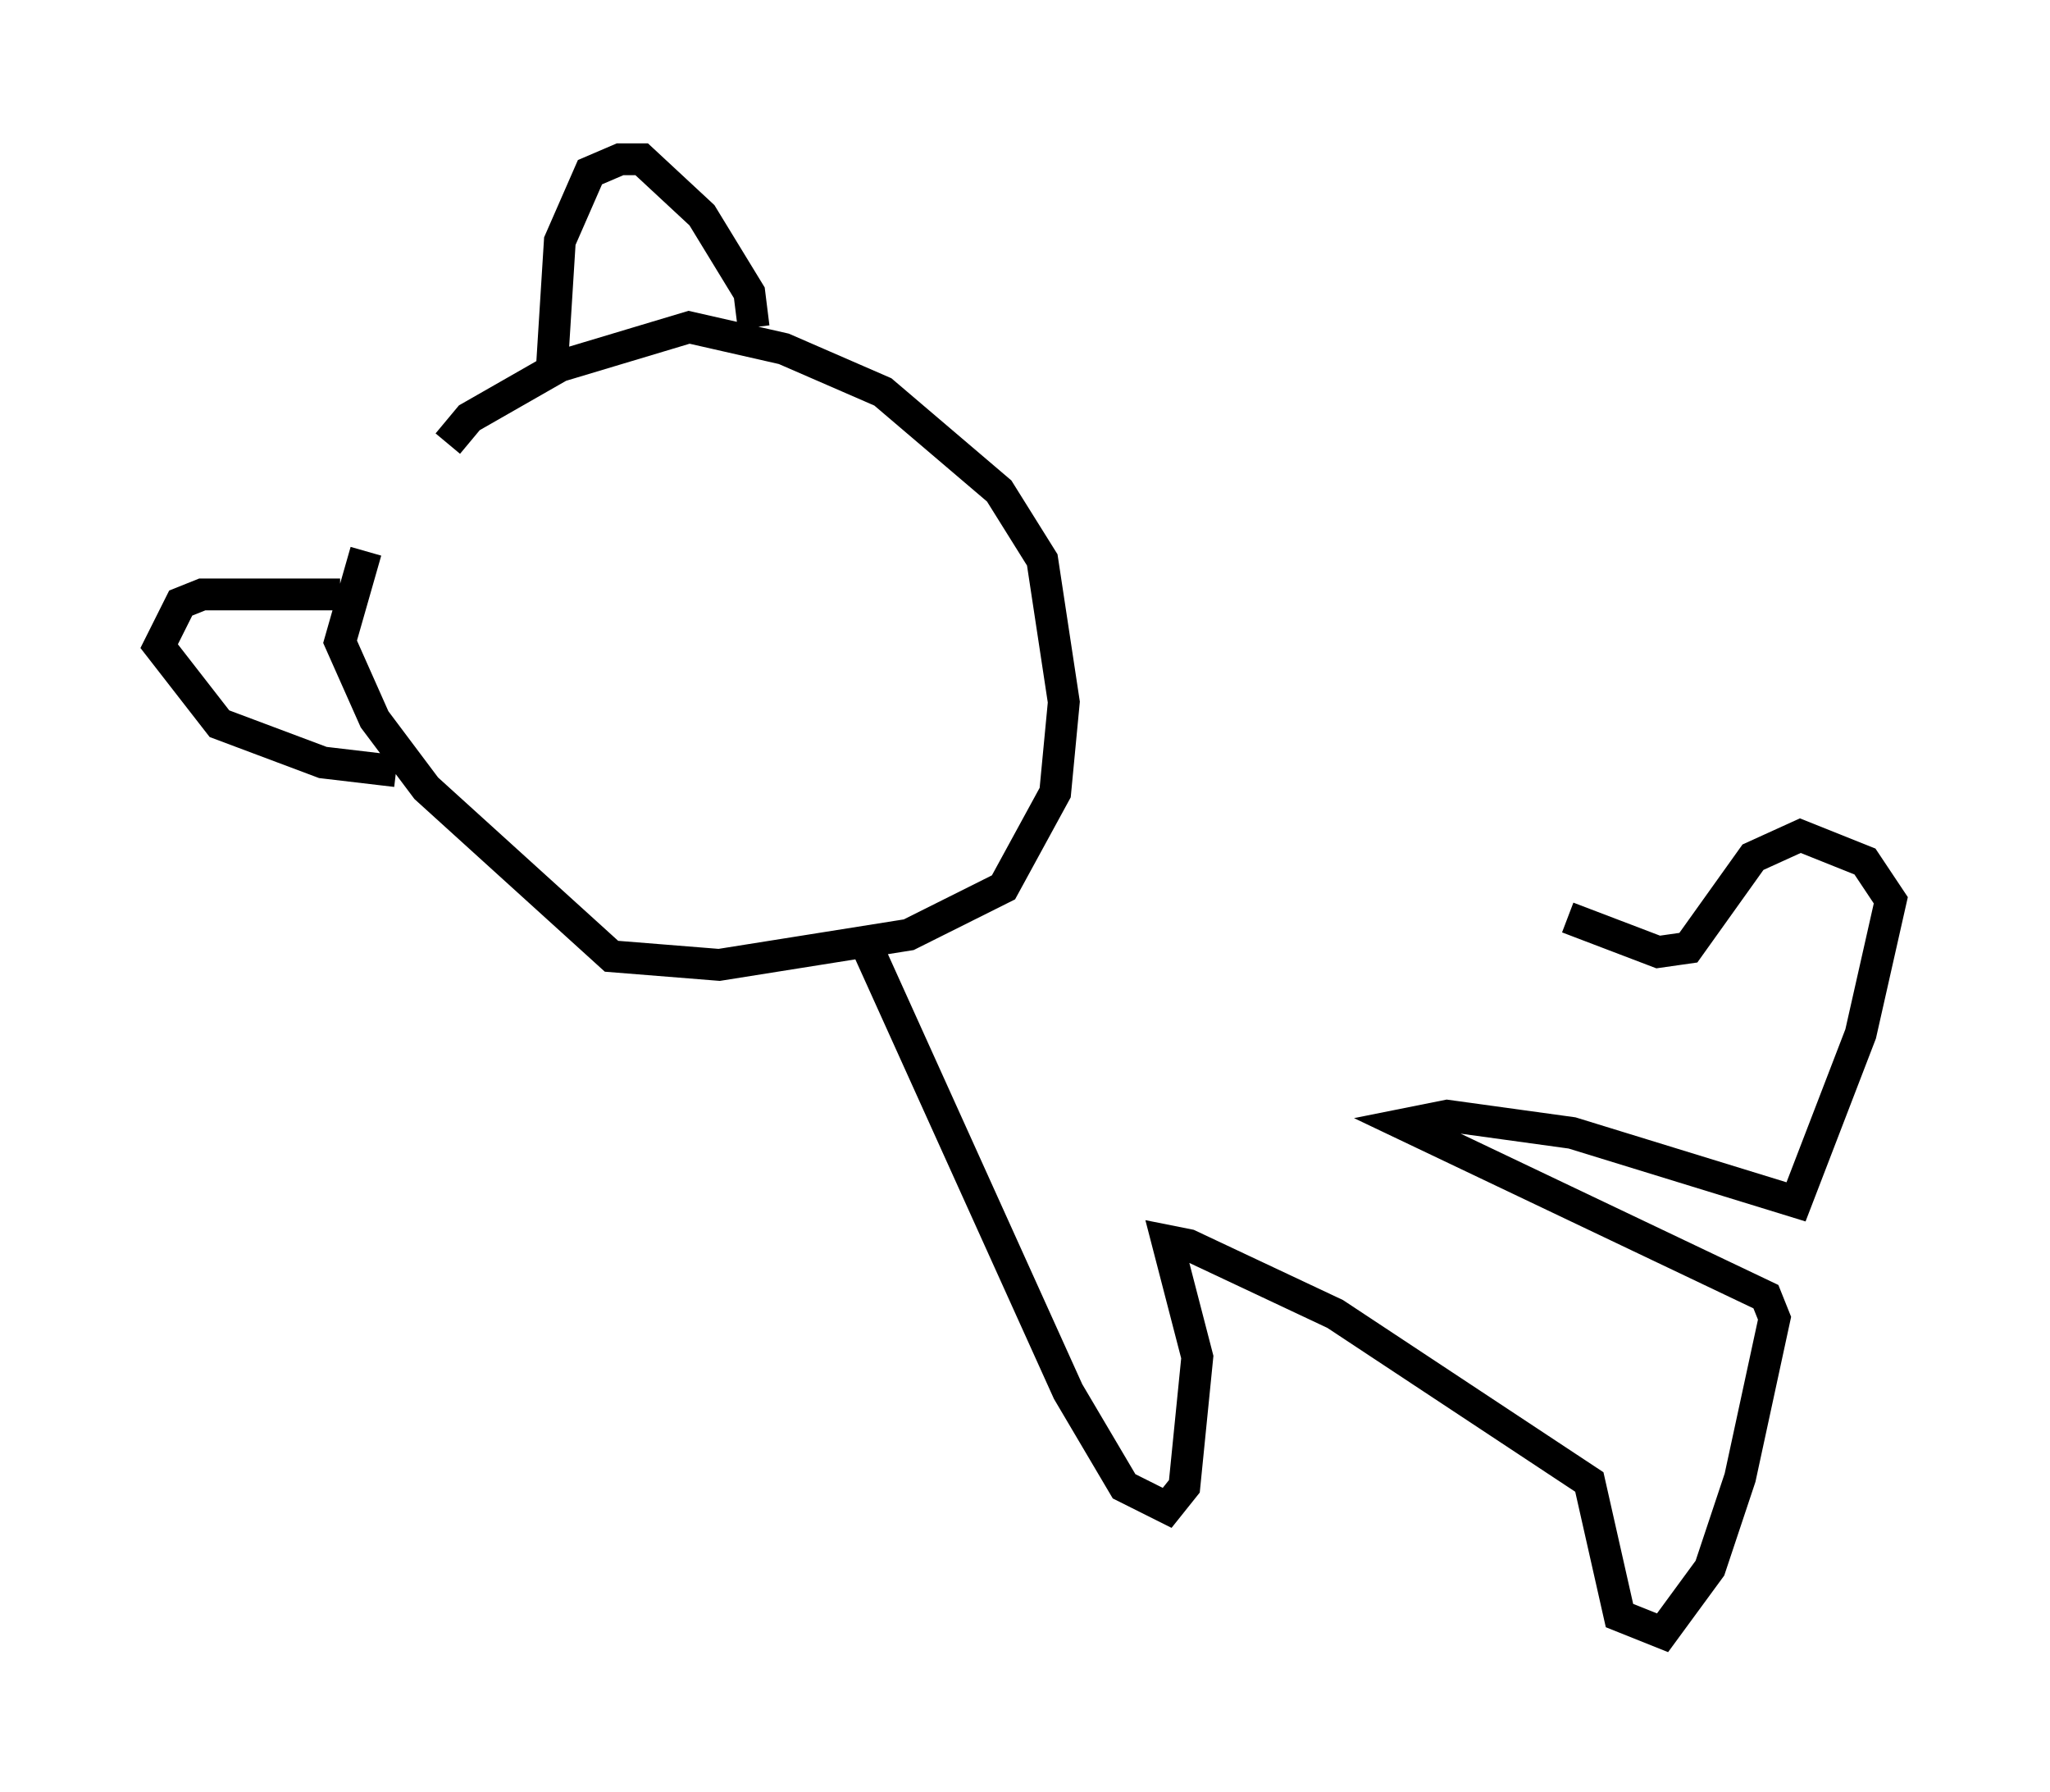 <?xml version="1.0" encoding="utf-8" ?>
<svg baseProfile="full" height="56.278" version="1.1" width="64.397" xmlns="http://www.w3.org/2000/svg" xmlns:ev="http://www.w3.org/2001/xml-events" xmlns:xlink="http://www.w3.org/1999/xlink"><defs /><rect fill="white" height="56.278" width="64.397" x="0" y="0" /><path d="M13.525, 14.066 m-2.03, 3.248 l-0.812, 2.842 1.083, 2.436 l1.624, 2.165 5.819, 5.277 l3.383, 0.271 5.954, -0.947 l2.977, -1.488 1.624, -2.977 l0.271, -2.842 -0.677, -4.465 l-1.353, -2.165 -3.654, -3.112 l-3.112, -1.353 -2.977, -0.677 l-4.059, 1.218 -2.842, 1.624 l-0.677, 0.812 m3.248, -2.03 l0.271, -4.33 0.947, -2.165 l0.947, -0.406 0.677, 0.0 l1.894, 1.759 1.488, 2.436 l0.135, 1.083 m-12.99, 8.39 l-4.33, 0.0 -0.677, 0.271 l-0.677, 1.353 1.894, 2.436 l3.248, 1.218 2.3, 0.271 m14.75, 5.413 l6.36, 14.073 1.759, 2.977 l1.353, 0.677 0.541, -0.677 l0.406, -4.059 -0.947, -3.654 l0.677, 0.135 4.601, 2.165 l7.984, 5.277 0.947, 4.195 l1.353, 0.541 1.488, -2.03 l0.947, -2.842 1.083, -5.007 l-0.271, -0.677 -11.367, -5.413 l1.353, -0.271 3.924, 0.541 l7.036, 2.165 2.03, -5.277 l0.947, -4.195 -0.812, -1.218 l-2.03, -0.812 -1.488, 0.677 l-2.03, 2.842 -0.947, 0.135 l-2.842, -1.083 " fill="none" stroke="black" stroke-width="1" /></svg>